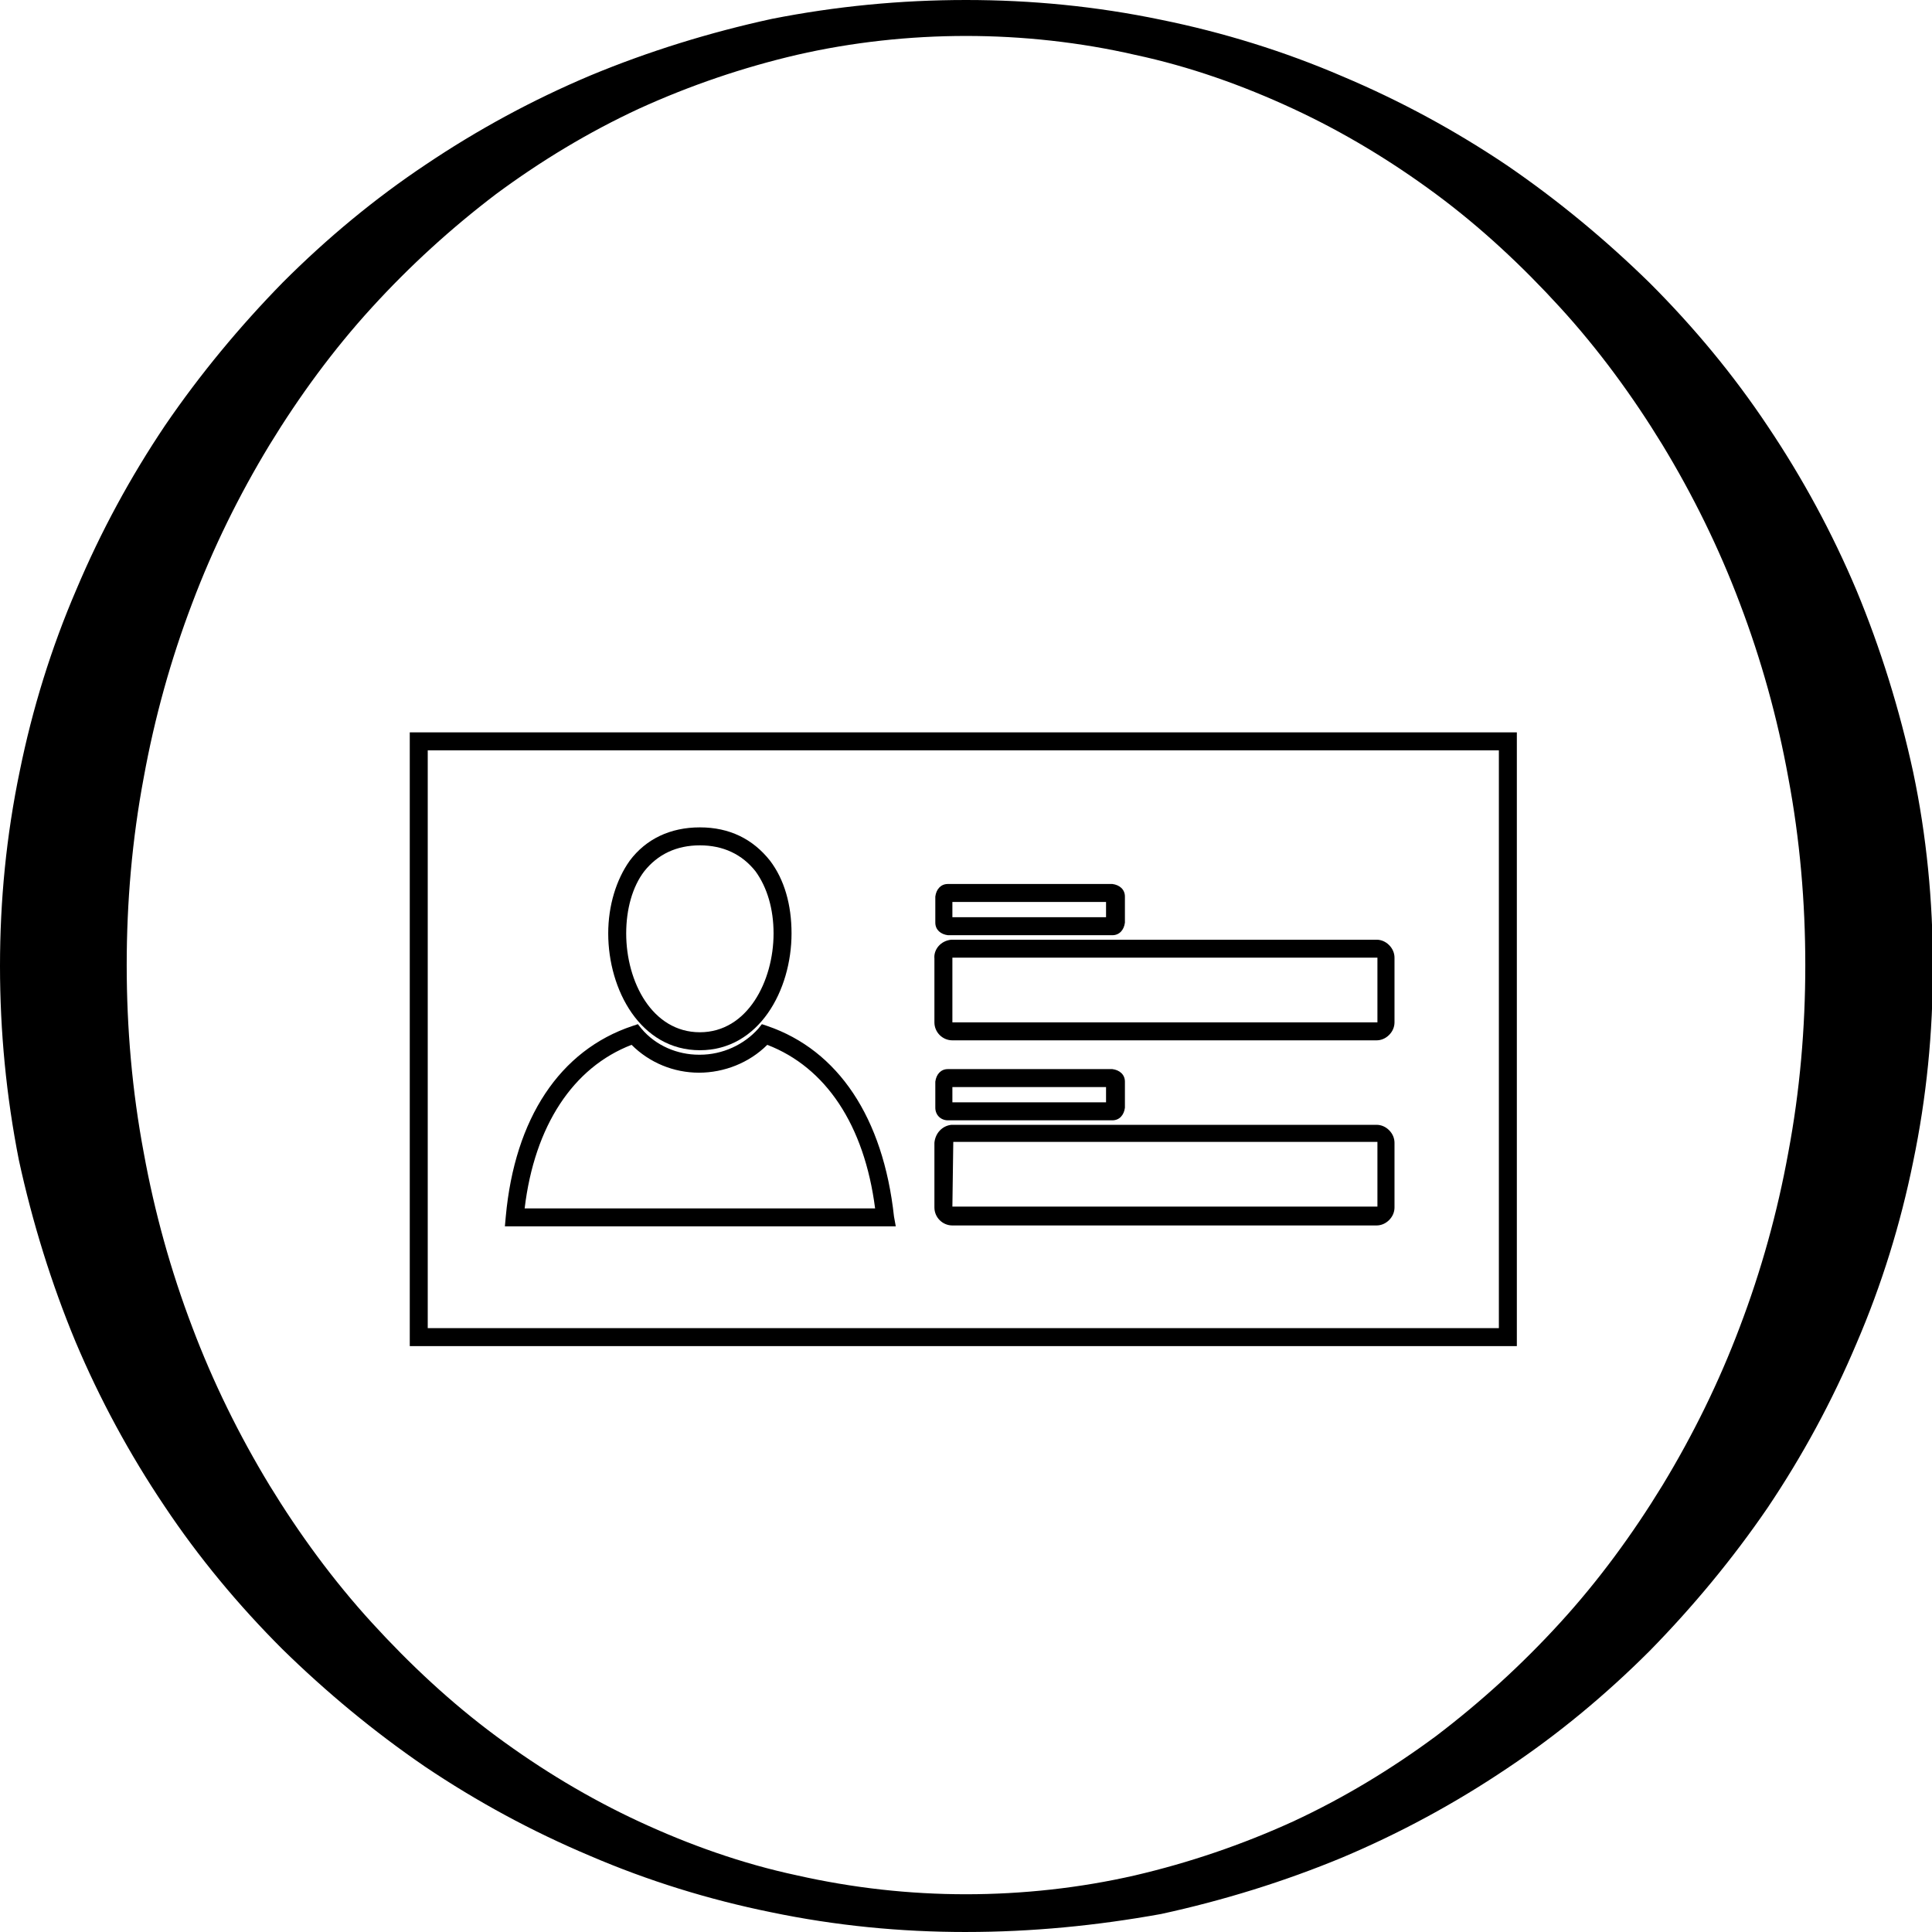 <svg xmlns="http://www.w3.org/2000/svg" viewBox="0 0 215 215"><path d="M107.5 215c-7.3 0-14.5-.7-21.7-2.2-6.9-1.4-13.7-3.5-20.2-6.3-6.4-2.7-12.5-6-18.3-9.9-5.7-3.9-11-8.3-15.9-13.1-4.9-4.9-9.3-10.2-13.1-15.9-3.9-5.8-7.2-11.9-9.9-18.3-2.7-6.5-4.8-13.3-6.3-20.2C.7 122 0 114.8 0 107.5c0-7.3.7-14.5 2.2-21.7 1.4-6.9 3.5-13.7 6.3-20.2 2.7-6.4 6-12.5 9.9-18.3 3.9-5.7 8.3-11 13.1-15.9 4.9-4.9 10.2-9.3 15.9-13.1 5.8-3.9 11.9-7.2 18.3-9.9C72.2 5.7 79 3.6 85.9 2.1 93 .7 100.2 0 107.5 0c7.3 0 14.5.7 21.7 2.2 6.9 1.4 13.7 3.5 20.2 6.3 6.4 2.7 12.5 6 18.3 9.9 5.7 3.9 11 8.3 15.9 13.1 4.9 4.9 9.3 10.2 13.1 15.9 3.9 5.8 7.2 11.9 9.9 18.3 2.7 6.5 4.8 13.3 6.3 20.2 1.5 7.1 2.2 14.4 2.2 21.7 0 7.3-.7 14.5-2.2 21.7-1.4 6.9-3.5 13.7-6.3 20.2-2.7 6.4-6 12.5-9.9 18.3-3.9 5.7-8.3 11-13.1 15.9-4.9 4.9-10.2 9.3-15.9 13.1-5.8 3.9-11.9 7.2-18.3 9.9-6.5 2.7-13.3 4.8-20.2 6.3-7.2 1.3-14.4 2-21.7 2zm0-211c-6.3 0-12.7.7-18.8 2.1-6 1.4-11.9 3.4-17.6 6-5.6 2.6-10.9 5.8-15.9 9.5-5 3.8-9.6 8-13.8 12.6-4.3 4.7-8.1 9.9-11.4 15.3-3.4 5.6-6.3 11.5-8.6 17.6-2.4 6.3-4.2 12.8-5.4 19.4-1.3 6.9-1.9 13.9-1.9 20.9 0 7 .6 14 1.9 20.9 1.2 6.6 3 13.1 5.4 19.4 2.3 6.1 5.2 12 8.6 17.6 3.3 5.4 7.1 10.6 11.4 15.3 4.2 4.6 8.8 8.9 13.8 12.6 5 3.7 10.3 6.9 15.9 9.5 5.6 2.6 11.5 4.7 17.6 6 6.2 1.4 12.5 2.1 18.8 2.1 6.3 0 12.7-.7 18.8-2.1 6-1.4 11.9-3.4 17.6-6 5.6-2.6 10.9-5.8 15.9-9.5 5-3.8 9.6-8 13.8-12.6 4.3-4.7 8.1-9.9 11.4-15.3 3.4-5.6 6.3-11.5 8.6-17.6 2.4-6.3 4.2-12.8 5.4-19.4 1.3-6.9 1.9-13.9 1.9-20.9 0-7-.6-14-1.9-20.9-1.2-6.6-3-13.1-5.4-19.4-2.3-6.1-5.2-12-8.6-17.6-3.3-5.4-7.1-10.6-11.4-15.3-4.2-4.6-8.8-8.9-13.8-12.6-5-3.7-10.3-6.9-15.9-9.5-5.6-2.6-11.5-4.7-17.6-6-6.1-1.4-12.5-2.1-18.8-2.1z"/><path d="M77.885 116.873c-6.6 0-10.2-6.7-10.2-13 0-3.1.9-6 2.4-8.1 1.8-2.4 4.5-3.7 7.8-3.7s5.9 1.3 7.8 3.7c1.6 2.1 2.4 4.9 2.4 8.1 0 6.3-3.6 13-10.2 13zm0-22.8c-2.6 0-4.7 1-6.2 2.9-1.3 1.7-2 4.2-2 6.9 0 5.4 2.9 11 8.2 11 5.3 0 8.2-5.7 8.2-11 0-2.7-.7-5.1-2-6.9-1.5-1.9-3.6-2.9-6.2-2.9z"/><path d="M99.685 136.473h-43.5l.1-1.1c1-10.9 6-18.5 14.1-21.2l.6-.2.4.5c1.6 1.9 4 2.9 6.4 2.9h.1c2.5 0 4.9-1.1 6.5-2.9l.4-.5.6.2c7.9 2.7 12.9 10.2 14.1 21.2l.2 1.1zm-41.3-2h39c-1.2-9.3-5.5-15.7-12-18.2-2 2-4.8 3.1-7.6 3.1s-5.5-1.1-7.5-3.1c-6.5 2.5-10.8 9-11.9 18.2zm47.6 1.9c-1.1 0-2-.9-2-2v-7.2c.1-1.1.9-1.9 1.9-2h47.3c.5 0 1 .2 1.4.6.4.4.6.9.6 1.4v7.2c0 .5-.2 1-.6 1.4-.4.4-.9.6-1.4.6h-47.2zm.1-9.3c-.1.1-.1.1 0 0l-.1 7.2h47.3v-7.2h-47.2zm-.6-2.4c-.8 0-1.4-.6-1.4-1.4v-2.9c.1-.8.6-1.4 1.4-1.4h18.3c.8.1 1.4.6 1.4 1.4v2.9c-.1.8-.6 1.4-1.4 1.4h-18.3zm.5-3.7v1.7h17.1v-1.7h-17.1zm0-5.2c-1.1 0-2-.9-2-2v-7.1c-.1-1 .7-2 1.9-2.1h47.3c.5 0 1 .2 1.4.6.4.4.6.9.6 1.4v7.2c0 .5-.2 1-.6 1.4-.4.4-.9.6-1.4.6h-47.2zm0-9.2v7.2h47.3v-7.2h-47.3zm0-1v1-1zm-.5-1.5c-.8-.1-1.4-.6-1.4-1.4v-2.9c.1-.8.6-1.4 1.4-1.4h18.3c.8.1 1.4.6 1.4 1.4v2.9c-.1.8-.6 1.4-1.4 1.4h-18.3zm.5-3.7v1.7h17.1v-1.7h-17.1z"/><path d="M168.9 149.8H45.6V81.5h123.2v68.3zm-121.3-2h119.2V83.5H47.6v64.3z"/></svg>